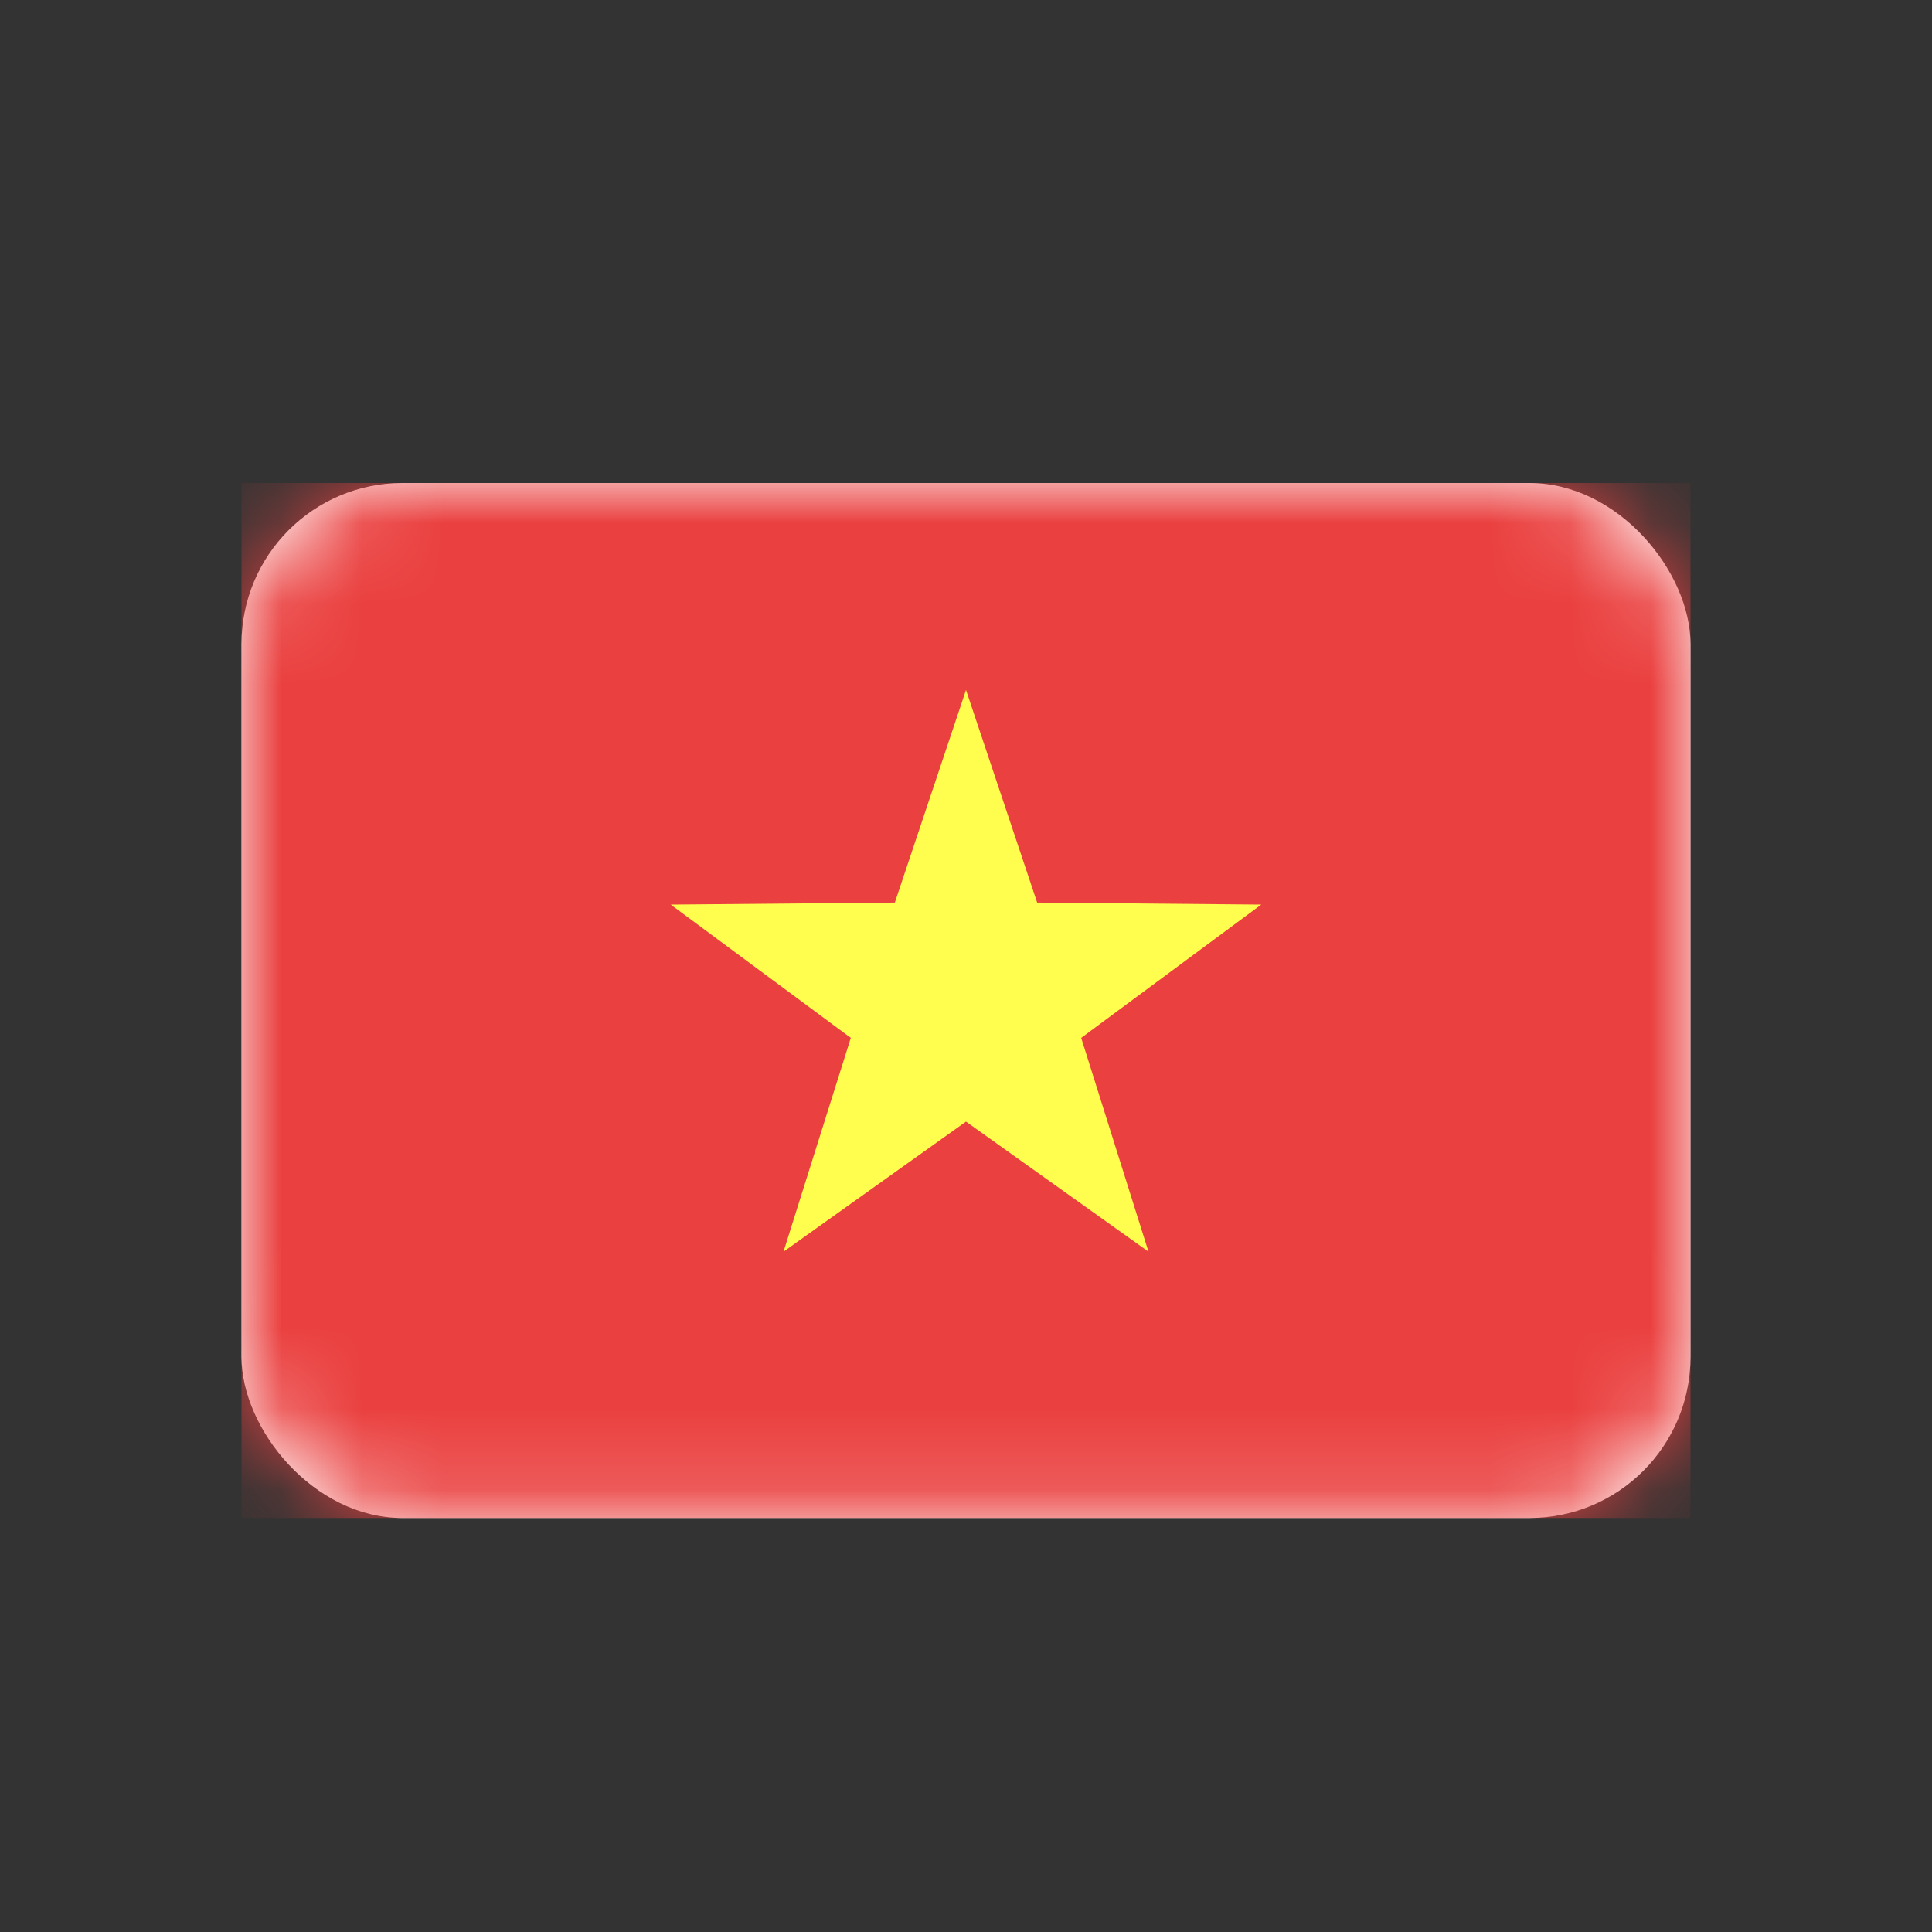 <svg width="24" height="24" viewBox="0 0 24 24" fill="none" xmlns="http://www.w3.org/2000/svg">
<rect x="0" y="0" width="24" height="24" fill="#333333" stroke="none"/>
<rect x="3" y="6" width="18" height="12.857" rx="2" fill="white"/>
<mask id="mask0_57_2669" style="mask-type:luminance" maskUnits="userSpaceOnUse" x="3" y="6" width="18" height="13">
<rect x="3" y="6" width="18" height="12.857" rx="2" fill="white"/>
</mask>
<g mask="url(#mask0_57_2669)">
<rect x="3" y="6" width="18" height="12.857" fill="#EA403F"/>
<path fill-rule="evenodd" clip-rule="evenodd" d="M12 13.933L9.733 15.549L10.569 12.893L8.332 11.237L11.116 11.212L12 8.571L12.884 11.212L15.668 11.237L13.431 12.893L14.267 15.549L12 13.933Z" fill="#FFFE4E"/>
</g>
</svg>
